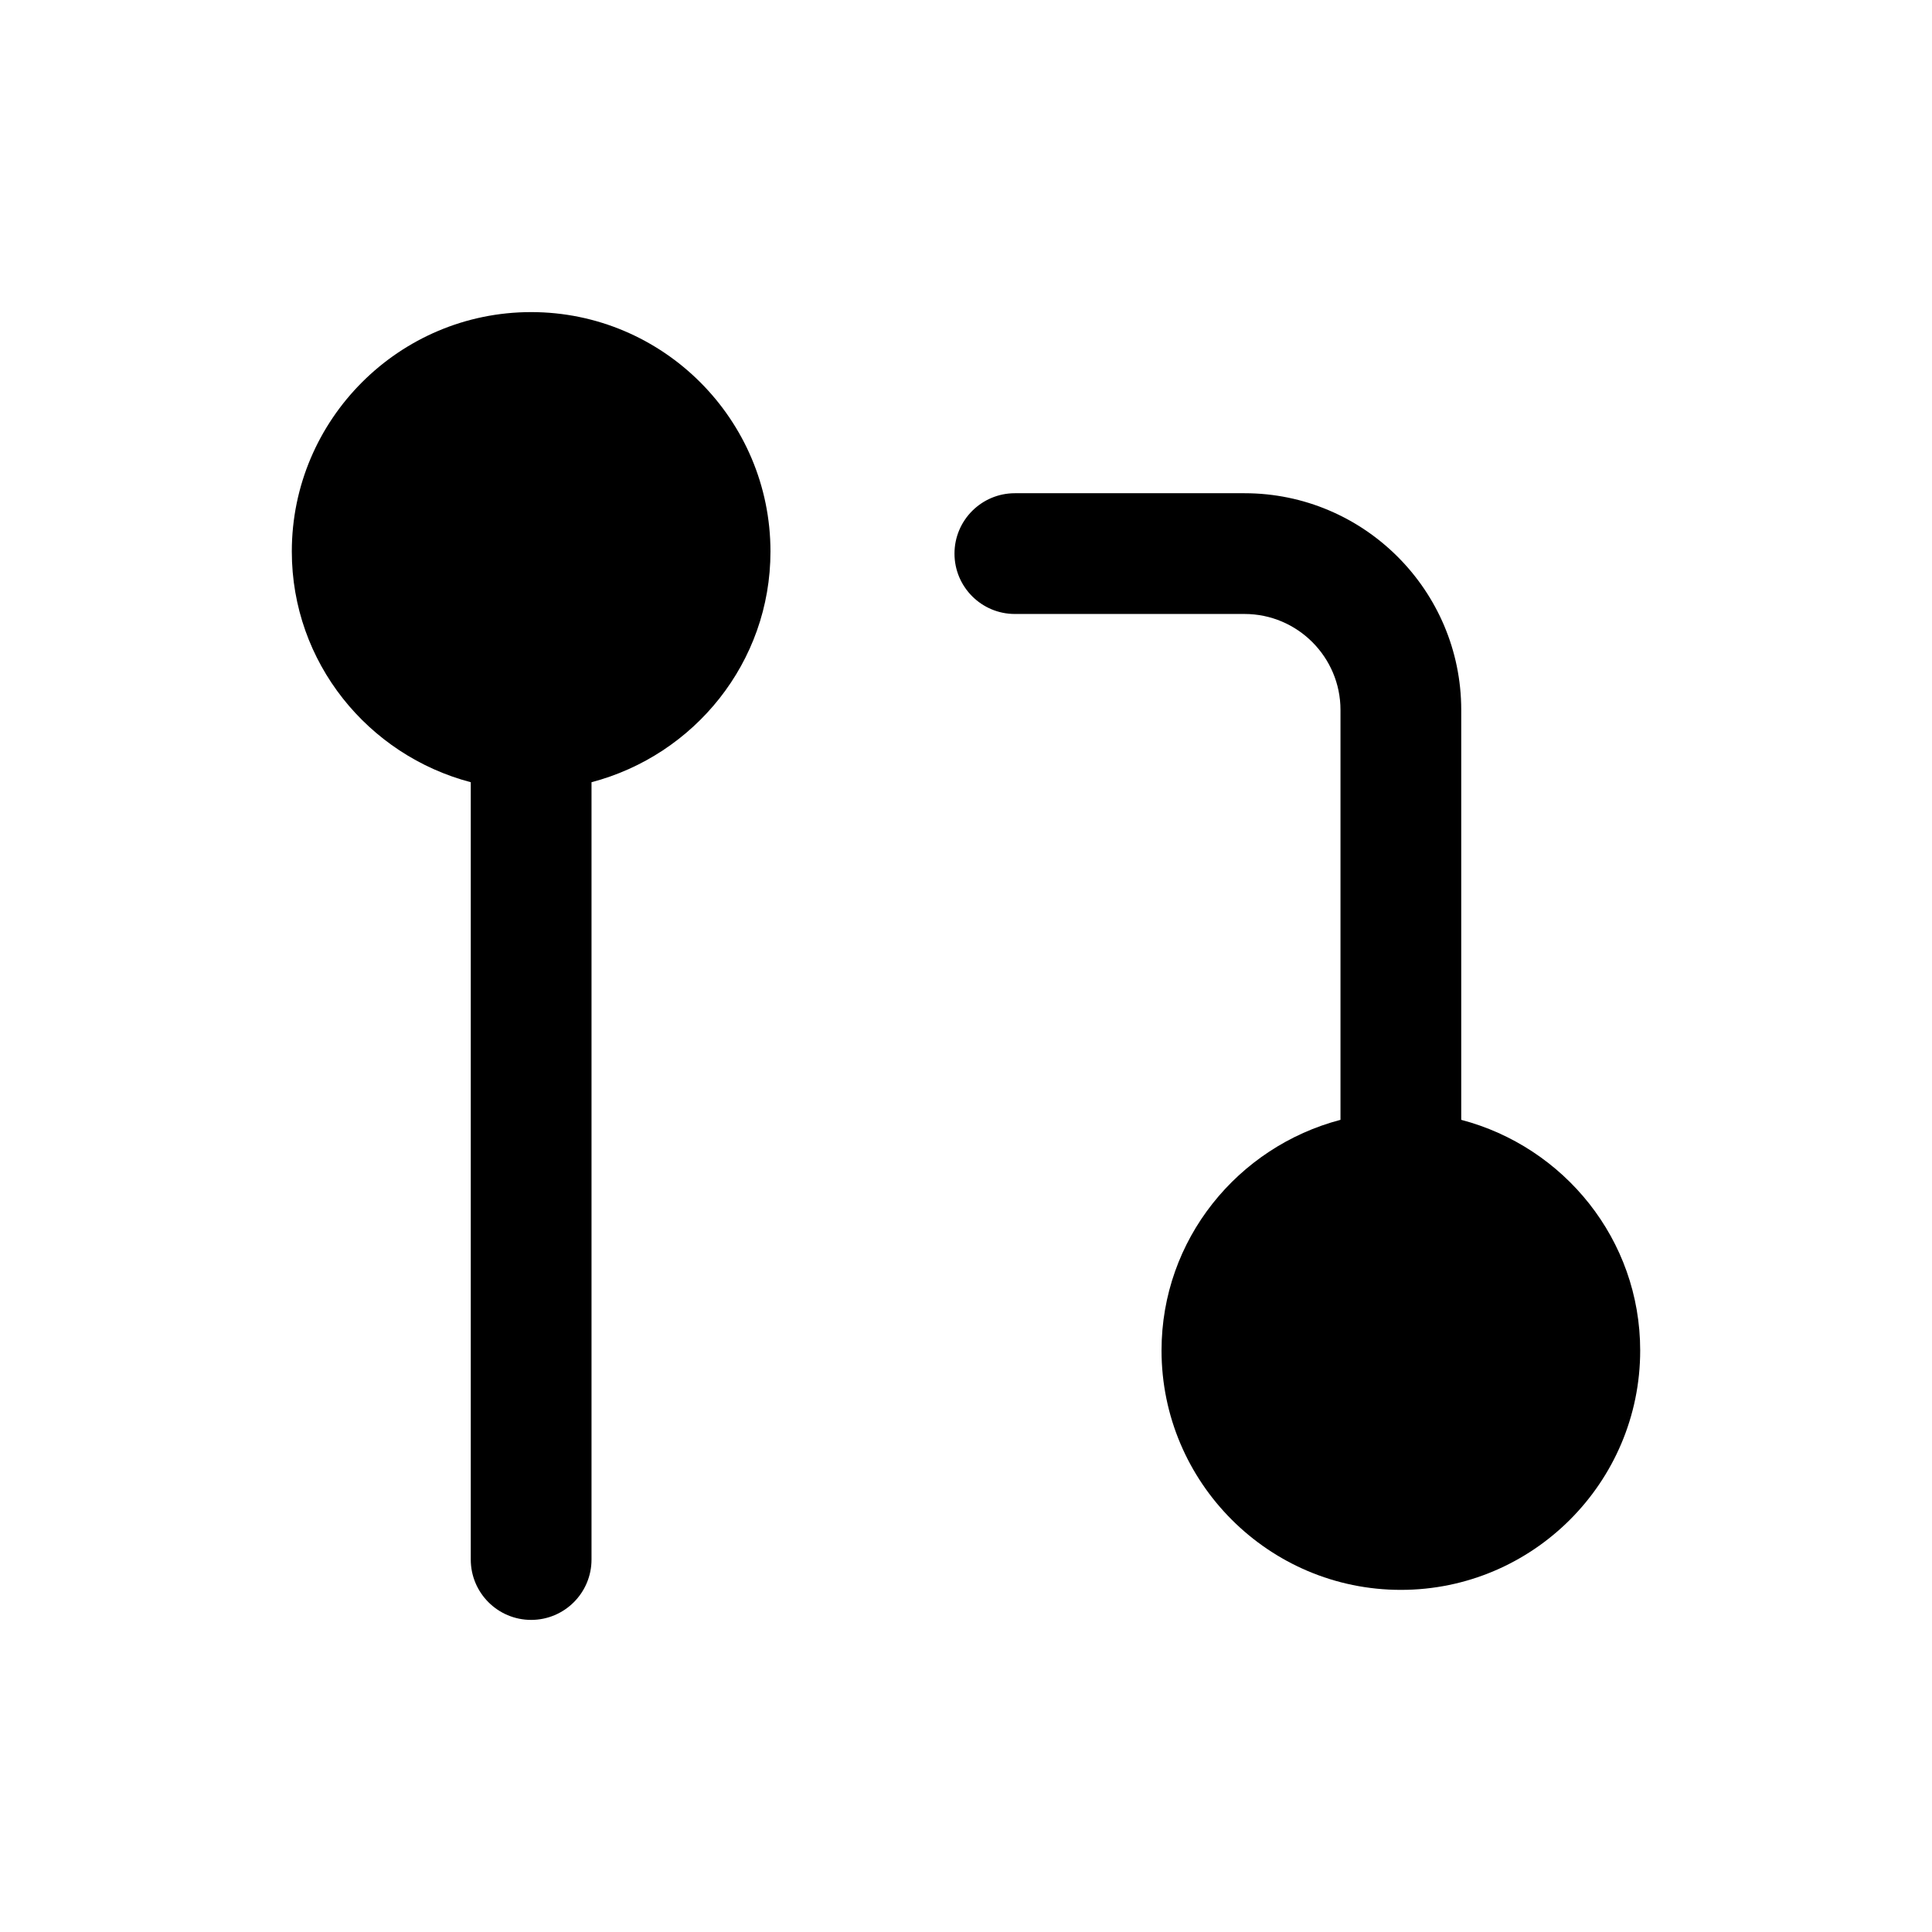<svg width="24" height="24" viewBox="0 0 24 24" fill="none" xmlns="http://www.w3.org/2000/svg">
<path fill-rule="evenodd" clip-rule="evenodd" d="M6.598 3.877C4.959 3.877 3.625 5.211 3.625 6.851C3.625 8.23 4.573 9.382 5.848 9.717V19.373C5.848 19.787 6.184 20.123 6.598 20.123C7.012 20.123 7.348 19.787 7.348 19.373V9.717C8.623 9.382 9.571 8.23 9.571 6.851C9.571 5.211 8.237 3.877 6.598 3.877Z" fill="black"/>
<path fill-rule="evenodd" clip-rule="evenodd" d="M18.152 13.911V8.819C18.152 7.335 16.944 6.127 15.46 6.127H12.607C12.193 6.127 11.857 6.463 11.857 6.877C11.857 7.291 12.193 7.627 12.607 7.627H15.46C16.117 7.627 16.652 8.162 16.652 8.819V13.911C15.377 14.246 14.429 15.397 14.429 16.776C14.429 18.416 15.763 19.75 17.402 19.75C19.041 19.75 20.375 18.416 20.375 16.776C20.375 15.397 19.427 14.246 18.152 13.911Z" fill="black"/>
</svg>